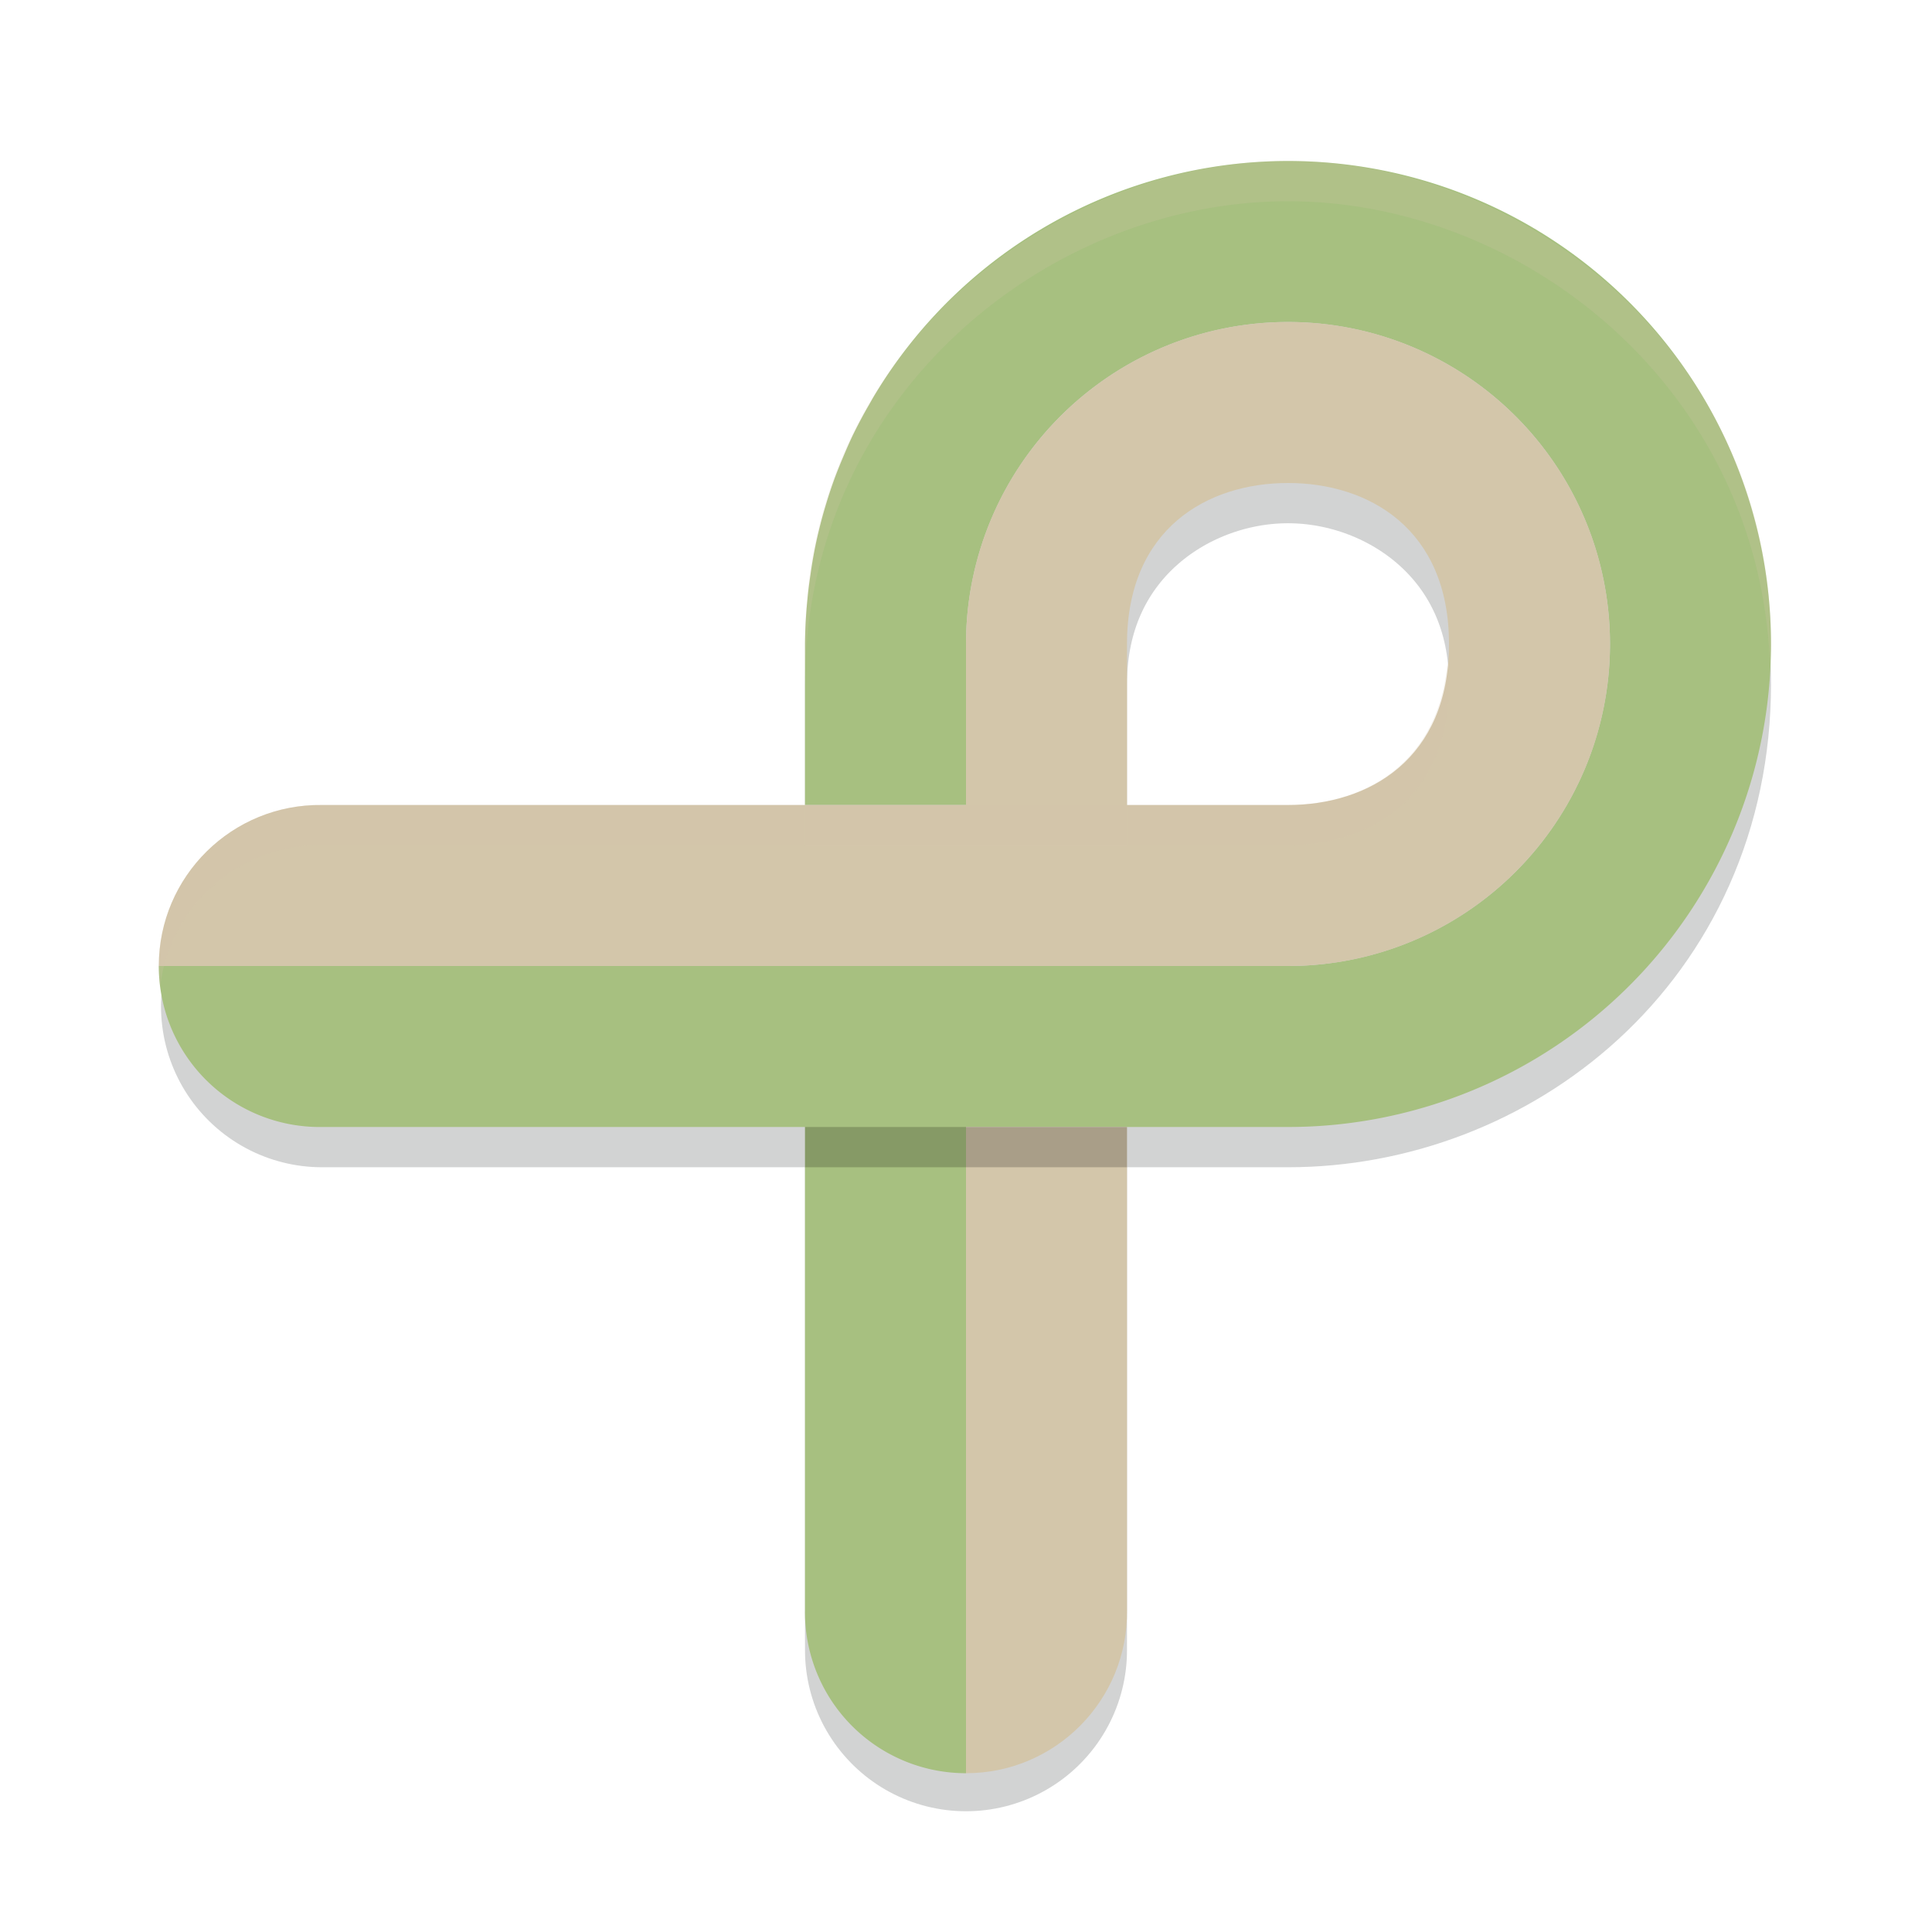 <svg xmlns="http://www.w3.org/2000/svg" width="48" height="48" version="1">
 <path style="opacity:0.2;fill:none;stroke:#1e2326;stroke-width:8;stroke-linecap:round;stroke-linejoin:round" d="m 24,41 c 0,0 0,-19 0,-24 0,-5 4,-8 8,-8 4,0 8,3 8,8 0,5 -4,8 -8,8 -4,0 -24,0 -24,0"/>
 <path style="fill:#a7c080" d="M 32 4 A 12 12 0 0 0 21.732 9.812 C 21.682 9.894 21.636 9.979 21.588 10.062 A 12 12 0 0 0 21.209 10.771 C 21.11 10.973 21.022 11.18 20.934 11.389 A 12 12 0 0 0 20.766 11.805 C 20.671 12.057 20.586 12.314 20.508 12.576 A 12 12 0 0 0 20.396 12.975 C 20.333 13.22 20.275 13.469 20.227 13.723 A 12 12 0 0 0 20.137 14.273 C 20.107 14.478 20.079 14.683 20.061 14.893 A 12 12 0 0 0 20 16 L 20 20 L 24 20 L 24 16 A 8 8 0 0 1 32 8 A 8 8 0 0 1 40 16 A 8 8 0 0 1 32 24 L 26 24 L 24 24 L 20 24 L 19 24 L 3.945 24 A 4 4 0 0 0 8 28 L 20 28 L 20 40 A 4 4 0 0 0 24 44.055 L 24 28 L 28 28 L 32 28 A 12 12 0 0 0 44 16 A 12 12 0 0 0 32 4 z"/>
 <path style="fill:#d3c6aa" d="m 32,8 c -4.418,0 -8,3.582 -8,8 v 4 H 20 8 C 5.77,19.97 3.945,21.769 3.945,24 H 19 h 1 4 2 6 c 4.418,0 8,-3.582 8,-8 0,-4.418 -3.582,-8 -8,-8 z m 0,4 c 2,0 4,1.133 4,4 0,2.867 -2,4 -4,4 h -4 v -4 c 0,-2.867 2,-4 4,-4 z M 24,28 V 44.055 C 26.231,44.055 28.03,42.23 28,40 V 28 Z m -0.018,16.055 c 0.018,-0.055 0,0 0,0 z"/>
 <rect style="opacity:0.2" width="8" height="1" x="20" y="28"/>
 <path style="opacity:0.2;fill:#d3c6aa" d="M 32 4 C 26 4 20 8.867 20 16 L 20 17 C 20 9.867 26 5 32 5 C 37.857 5 43.699 9.644 43.975 16.5 C 43.981 16.333 44 16.17 44 16 C 44 8.867 38 4 32 4 z M 35.955 16.5 C 35.727 18.984 33.874 20 32 20 L 28 20 L 28 21 L 32 21 C 34 21 36 19.867 36 17 C 36 16.82 35.97 16.667 35.955 16.5 z M 8 20 A 4 4 0 0 0 3.979 24.512 A 4 4 0 0 1 8 21 L 20 21 L 20 20 L 8 20 z"/>
 <rect style="opacity:0.2;fill:#d3c6aa" width="8" height="1" x="20" y="20"/>
</svg>

